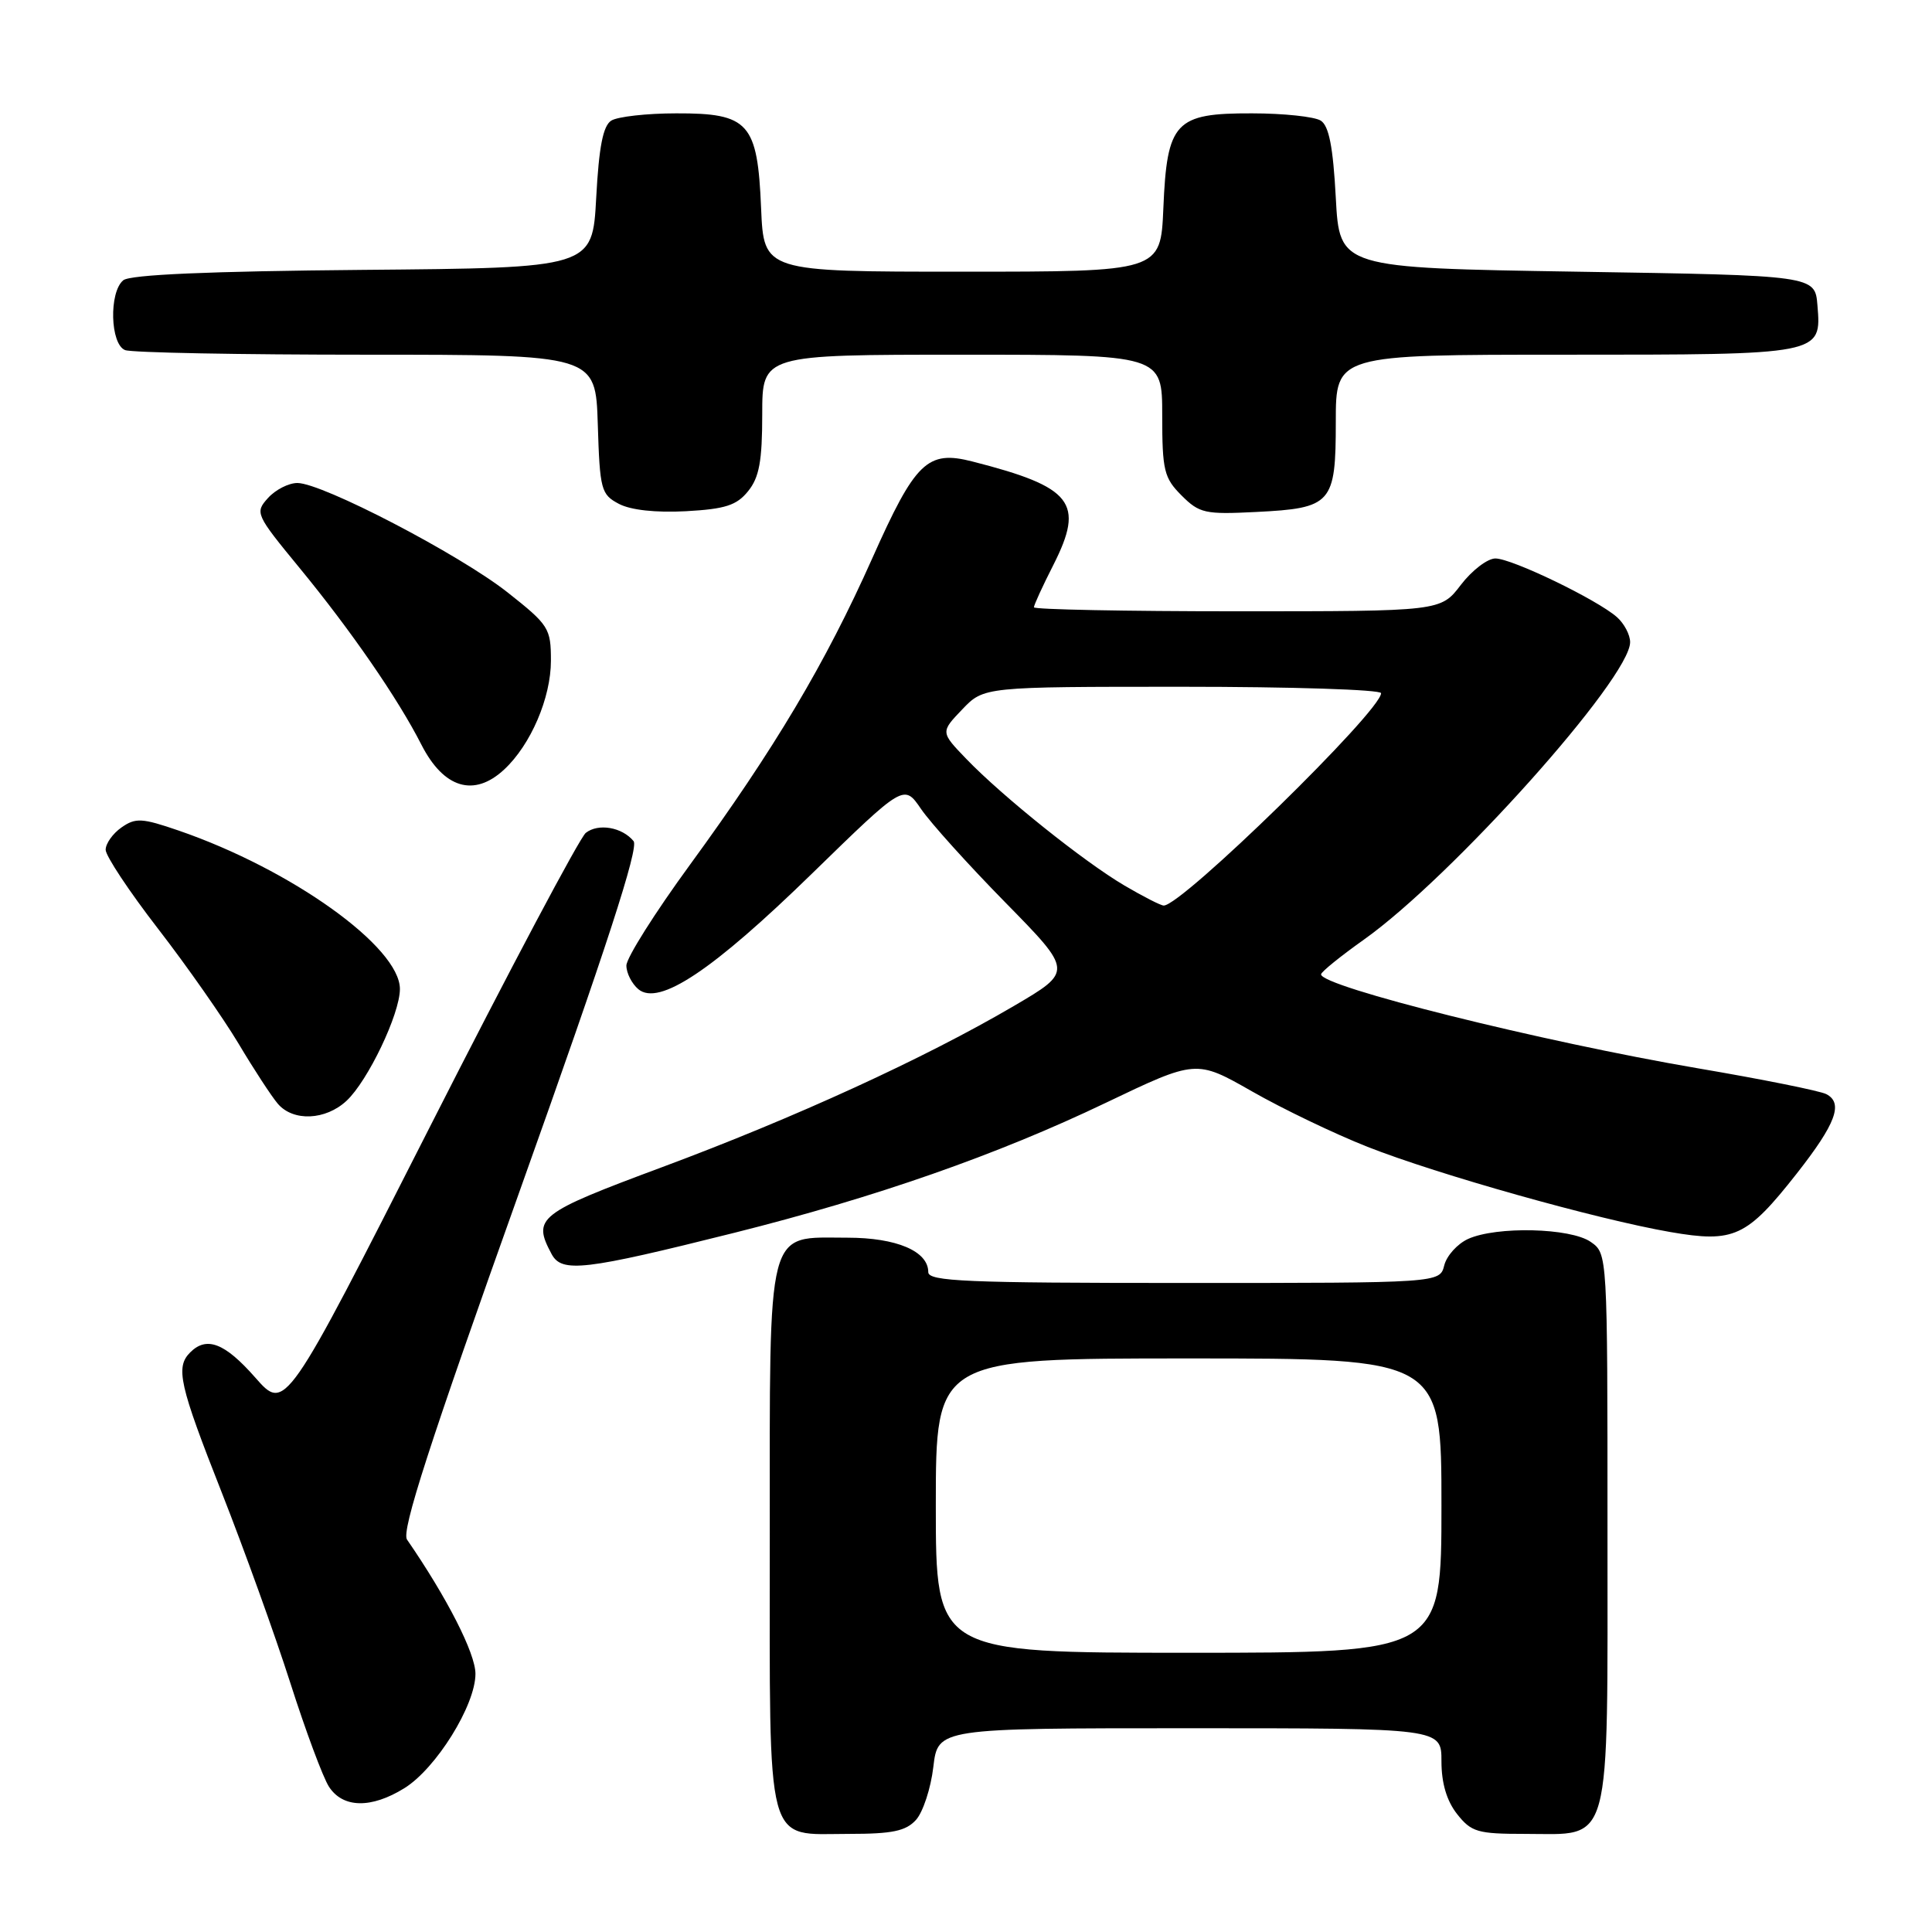 <?xml version="1.0" encoding="UTF-8" standalone="no"?>
<!DOCTYPE svg PUBLIC "-//W3C//DTD SVG 1.1//EN" "http://www.w3.org/Graphics/SVG/1.1/DTD/svg11.dtd" >
<svg xmlns="http://www.w3.org/2000/svg" xmlns:xlink="http://www.w3.org/1999/xlink" version="1.1" viewBox="0 0 256 256">
 <g >
 <path fill="currentColor"
d=" M 121.38 241.14 C 122.30 240.11 123.34 236.96 123.67 234.14 C 124.28 229.00 124.28 229.00 157.64 229.00 C 191.00 229.00 191.00 229.00 191.00 233.37 C 191.00 236.27 191.69 238.61 193.07 240.37 C 194.96 242.76 195.78 243.00 202.07 243.00 C 213.69 243.00 213.00 245.54 213.00 202.56 C 213.00 166.11 213.00 166.11 210.78 164.56 C 208.11 162.69 198.28 162.46 194.52 164.17 C 193.11 164.82 191.69 166.39 191.37 167.67 C 190.78 170.00 190.78 170.00 156.89 170.00 C 128.02 170.00 123.00 169.79 123.00 168.56 C 123.00 165.79 118.80 164.00 112.28 164.00 C 101.44 164.00 102.00 161.84 102.00 203.67 C 102.00 245.64 101.29 243.00 112.50 243.00 C 118.24 243.00 120.03 242.63 121.38 241.14 Z  M 53.57 236.95 C 57.78 234.35 63.00 225.96 63.00 221.79 C 63.00 219.08 59.25 211.72 53.93 204.00 C 53.16 202.87 56.88 191.36 68.94 157.59 C 80.34 125.65 84.68 112.32 83.95 111.45 C 82.43 109.60 79.28 109.06 77.62 110.36 C 76.82 110.99 67.53 128.50 56.98 149.28 C 37.80 187.06 37.80 187.06 33.82 182.53 C 29.78 177.94 27.38 177.02 25.20 179.20 C 23.23 181.17 23.75 183.48 29.40 197.81 C 32.36 205.34 36.45 216.68 38.47 223.00 C 40.49 229.32 42.79 235.51 43.59 236.75 C 45.43 239.59 49.18 239.67 53.57 236.95 Z  M 97.31 163.35 C 116.04 158.65 132.14 153.02 146.50 146.14 C 158.50 140.40 158.50 140.40 165.89 144.61 C 169.95 146.93 176.84 150.24 181.20 151.96 C 190.48 155.62 211.57 161.56 221.32 163.25 C 229.77 164.71 231.44 163.94 238.08 155.50 C 243.26 148.90 244.28 146.17 242.00 144.98 C 241.18 144.55 233.53 143.01 225.00 141.56 C 204.31 138.03 174.92 130.70 175.05 129.10 C 175.07 128.77 177.63 126.70 180.73 124.50 C 192.39 116.22 216.00 89.85 216.00 85.09 C 216.00 84.11 215.21 82.62 214.25 81.77 C 211.62 79.45 200.33 74.00 198.15 74.00 C 197.10 74.00 195.04 75.58 193.57 77.50 C 190.90 81.00 190.90 81.00 163.95 81.00 C 149.13 81.00 137.00 80.76 137.00 80.47 C 137.00 80.17 138.16 77.64 139.58 74.85 C 143.75 66.61 142.13 64.54 128.85 61.15 C 122.88 59.62 121.29 61.17 115.57 74.00 C 109.38 87.88 102.63 99.23 91.42 114.59 C 86.79 120.93 83.00 126.93 83.00 127.94 C 83.00 128.94 83.72 130.35 84.59 131.08 C 87.32 133.34 94.42 128.60 107.64 115.71 C 119.78 103.88 119.78 103.88 122.04 107.19 C 123.28 109.01 128.32 114.60 133.23 119.60 C 142.17 128.71 142.17 128.71 134.32 133.31 C 122.52 140.23 105.34 148.10 87.77 154.64 C 71.25 160.79 70.52 161.36 73.09 166.17 C 74.44 168.69 77.39 168.34 97.31 163.35 Z  M 45.92 145.86 C 48.75 143.22 52.98 134.37 52.99 131.06 C 53.01 125.50 38.63 115.20 23.66 110.05 C 18.80 108.38 17.96 108.34 16.10 109.64 C 14.94 110.45 14.00 111.78 14.00 112.60 C 14.00 113.41 17.12 118.12 20.94 123.06 C 24.76 128.00 29.55 134.85 31.60 138.27 C 33.64 141.70 35.99 145.29 36.81 146.25 C 38.85 148.64 43.14 148.45 45.92 145.86 Z  M 66.81 101.96 C 70.33 98.69 73.00 92.46 73.00 87.55 C 73.00 83.24 72.73 82.82 67.25 78.49 C 60.87 73.46 42.68 63.99 39.40 64.00 C 38.25 64.00 36.50 64.89 35.51 65.99 C 33.76 67.93 33.86 68.16 39.68 75.24 C 46.50 83.53 52.75 92.60 55.83 98.66 C 58.79 104.47 62.82 105.68 66.81 101.96 Z  M 99.13 65.08 C 100.60 63.27 101.00 61.10 101.00 54.89 C 101.00 47.00 101.00 47.00 127.50 47.00 C 154.00 47.00 154.00 47.00 154.00 55.05 C 154.00 62.34 154.24 63.33 156.56 65.65 C 158.93 68.02 159.68 68.18 166.42 67.84 C 176.48 67.34 177.00 66.75 177.00 55.88 C 177.00 47.00 177.00 47.00 207.31 47.00 C 241.47 47.00 241.36 47.02 240.82 40.46 C 240.50 36.50 240.50 36.50 209.00 36.00 C 177.50 35.50 177.50 35.50 177.00 26.21 C 176.64 19.45 176.09 16.66 175.00 15.98 C 174.18 15.46 170.08 15.02 165.90 15.02 C 155.70 14.99 154.63 16.14 154.15 27.60 C 153.79 36.00 153.79 36.00 127.50 36.00 C 101.21 36.00 101.21 36.00 100.85 27.60 C 100.38 16.27 99.23 14.99 89.60 15.02 C 85.69 15.02 81.83 15.46 81.00 15.98 C 79.91 16.66 79.36 19.45 79.00 26.21 C 78.50 35.50 78.50 35.50 48.08 35.76 C 27.68 35.94 17.23 36.39 16.33 37.14 C 14.42 38.73 14.60 45.63 16.58 46.39 C 17.45 46.73 31.83 47.00 48.54 47.00 C 78.92 47.00 78.92 47.00 79.21 56.22 C 79.48 64.91 79.65 65.52 82.00 66.76 C 83.56 67.59 86.89 67.95 90.88 67.74 C 96.10 67.45 97.61 66.97 99.13 65.08 Z  M 124.00 199.50 C 124.00 180.00 124.00 180.00 157.50 180.00 C 191.00 180.00 191.00 180.00 191.00 199.50 C 191.00 219.00 191.00 219.00 157.50 219.00 C 124.00 219.00 124.00 219.00 124.00 199.50 Z  M 149.00 117.34 C 143.63 114.18 132.86 105.56 128.06 100.58 C 124.62 97.01 124.62 97.01 127.50 94.00 C 130.37 91.00 130.37 91.00 156.69 91.00 C 171.16 91.00 183.00 91.38 183.00 91.85 C 183.00 94.21 156.58 120.02 154.20 119.99 C 153.81 119.99 151.47 118.79 149.00 117.34 Z "/>
</g>
</svg>